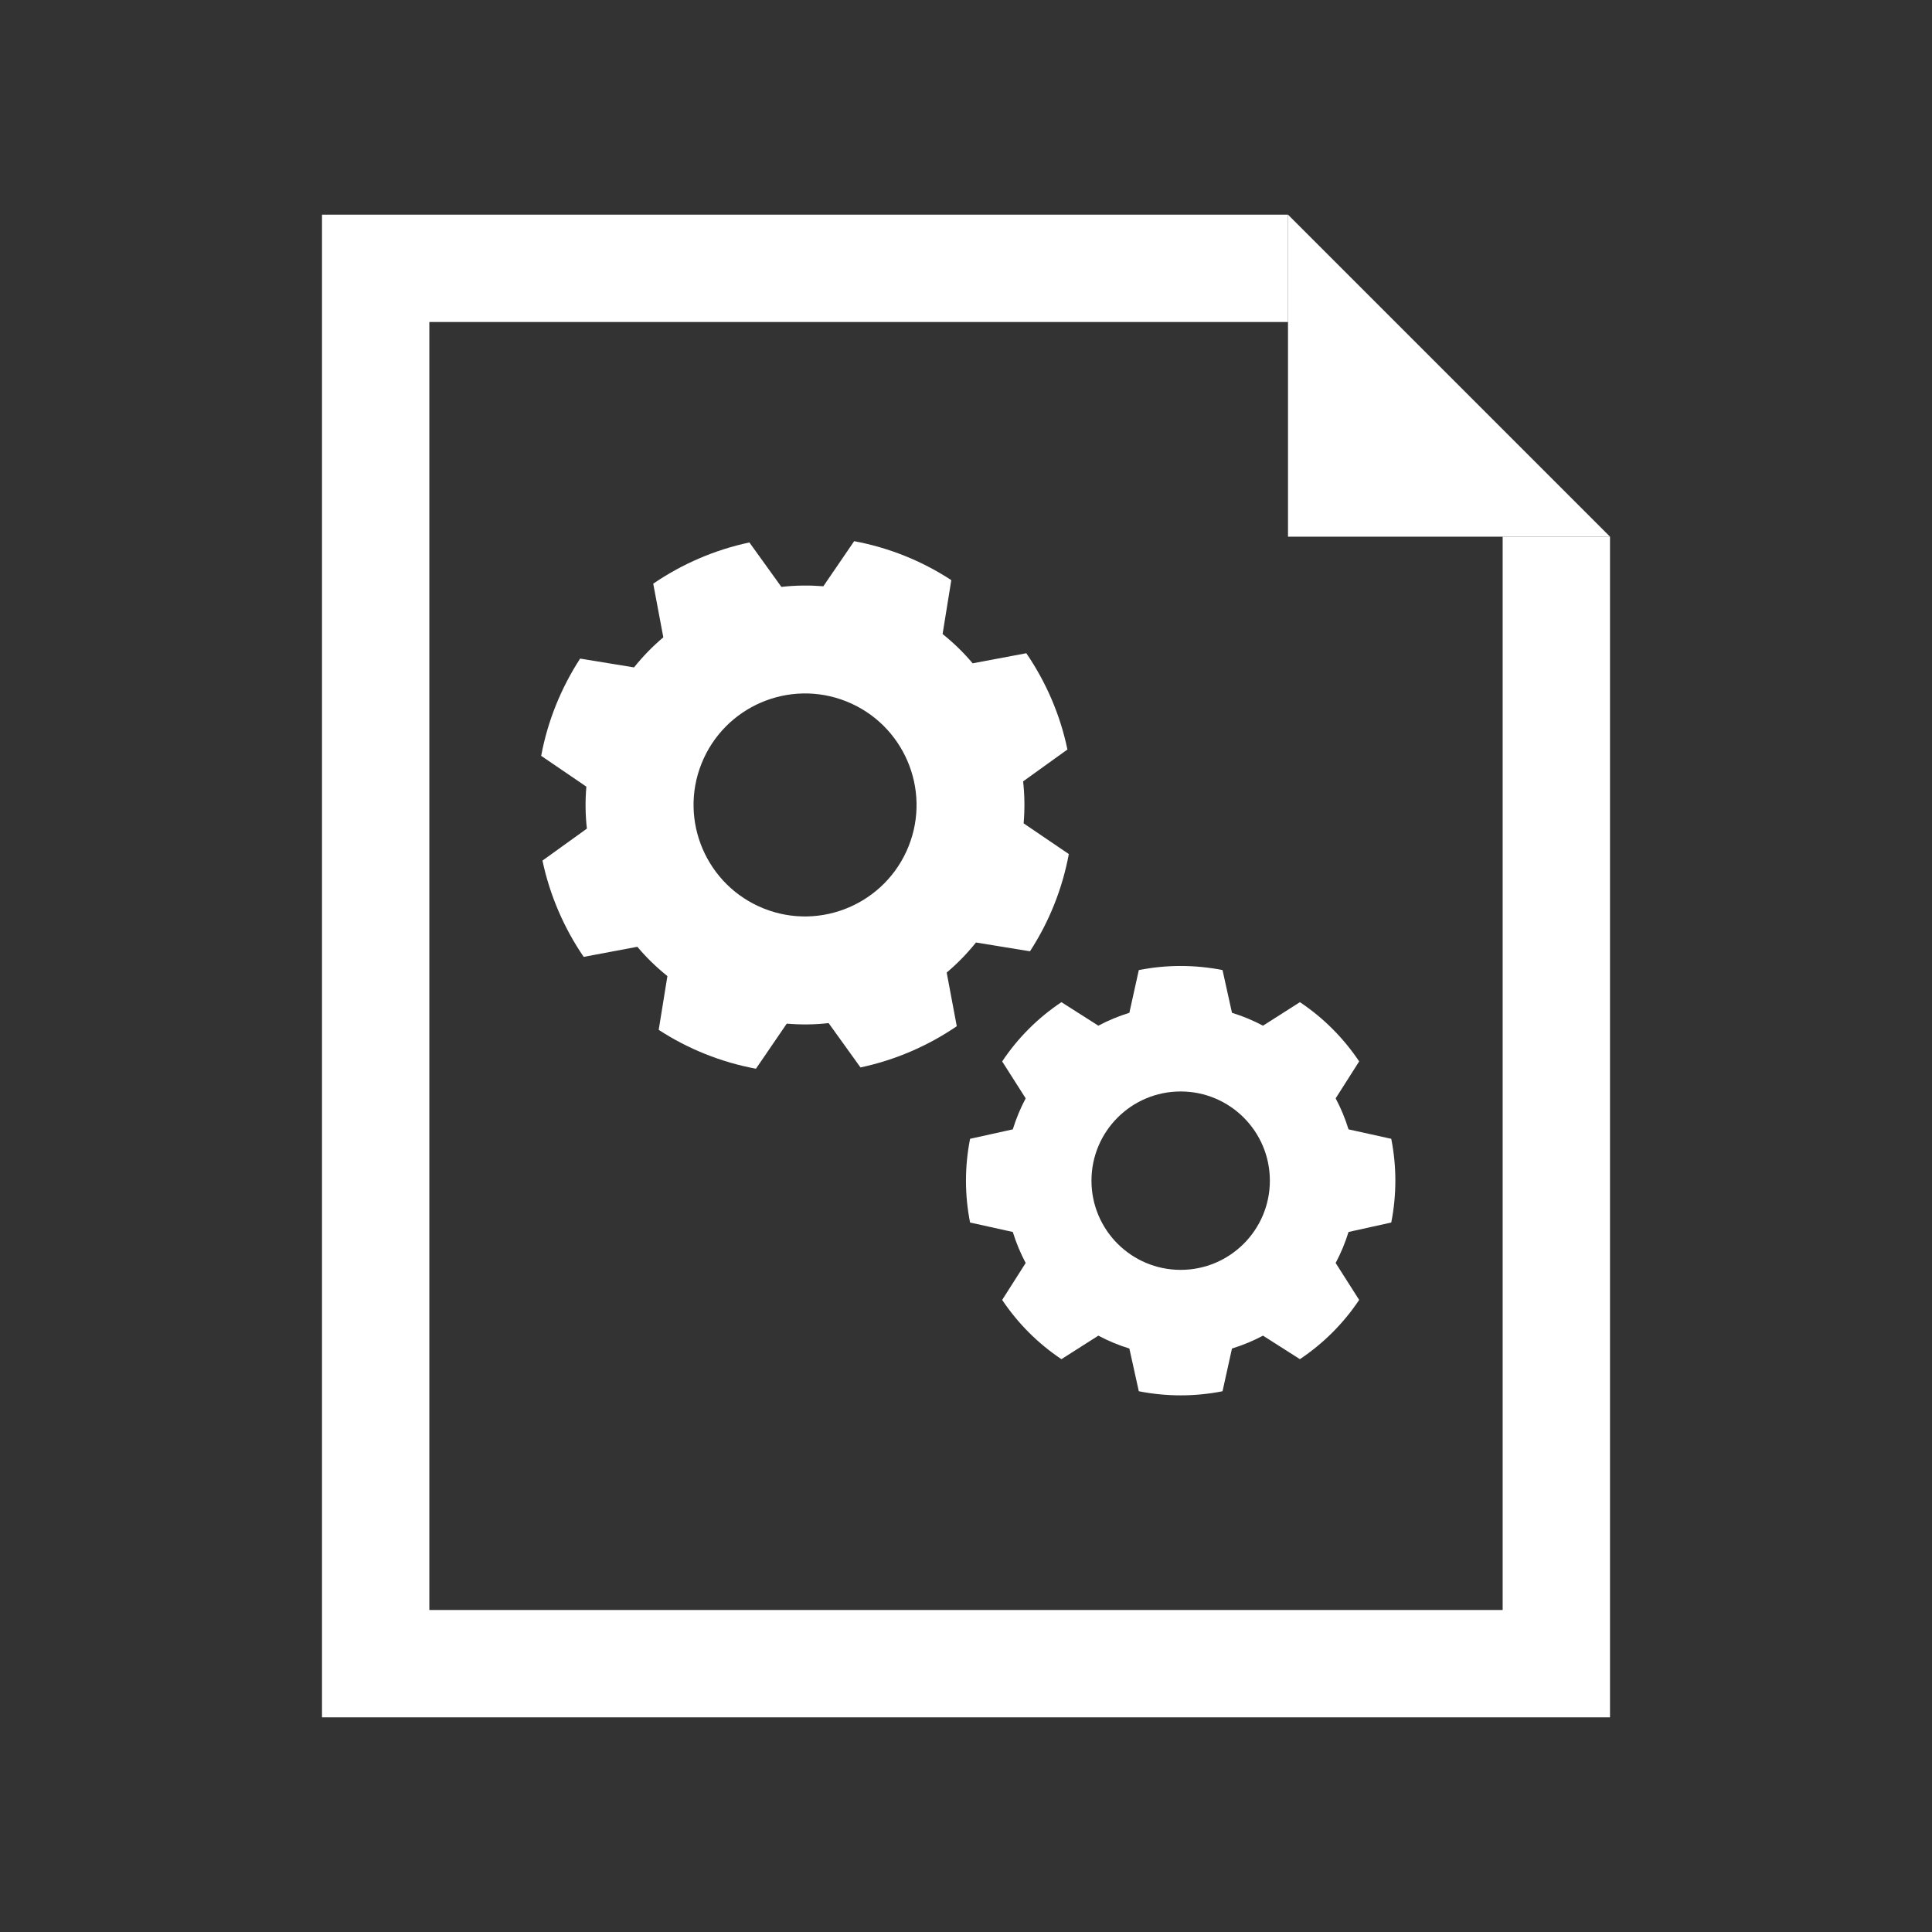 <?xml version="1.0" encoding="utf-8"?>
<svg version="1.1" id="img" xmlns="http://www.w3.org/2000/svg" xmlns:xlink="http://www.w3.org/1999/xlink" x="0px" y="0px"
	 width="18px" height="18px" viewBox="0 0 18 18" style="enable-background:new 0 0 18 18;" xml:space="preserve">
<rect x="0" y="0" width="18" height="18" fill="#333333" stroke="none"/>
<g id="xsl.inverted">
	<g>
		<polygon style="fill:#FFFFFF;" points="12,5 15,5 12,2 		"/>
		<polygon style="fill:#FFFFFF;" points="14,15 4,15 4,3 12,3 12,2 3,2 3,16 15,16 15,5 14,5 		"/>
	</g>
	<path style="fill-rule:evenodd;clip-rule:evenodd;fill:#FFFFFF;" d="M7.886,6.535c0.532,0.213,0.792,0.818,0.579,1.35
		s-0.818,0.792-1.35,0.579c-0.532-0.213-0.792-0.818-0.579-1.35S7.353,6.322,7.886,6.535z M8.863,5.405
		C8.588,5.225,8.281,5.102,7.958,5.042l-0.287,0.42C7.541,5.452,7.41,5.453,7.28,5.468L6.982,5.054
		C6.661,5.122,6.357,5.253,6.086,5.438l0.094,0.5c-0.1,0.084-0.191,0.178-0.273,0.28L5.405,6.136
		C5.226,6.412,5.102,6.719,5.042,7.042l0.421,0.287C5.452,7.459,5.453,7.59,5.468,7.72L5.054,8.018
		c0.068,0.321,0.199,0.626,0.384,0.897l0.5-0.094c0.084,0.1,0.178,0.191,0.28,0.273L6.137,9.595
		c0.275,0.179,0.583,0.302,0.906,0.362l0.287-0.42C7.46,9.548,7.59,9.547,7.72,9.532l0.297,0.413
		c0.321-0.068,0.626-0.199,0.897-0.384l-0.094-0.5c0.1-0.084,0.191-0.178,0.273-0.28l0.503,0.082
		c0.179-0.275,0.302-0.583,0.362-0.906L9.537,7.671C9.548,7.54,9.547,7.41,9.532,7.28l0.413-0.297
		C9.878,6.661,9.747,6.357,9.562,6.086l-0.5,0.094c-0.084-0.1-0.178-0.191-0.28-0.273L8.863,5.405z"/>
	<path style="fill-rule:evenodd;clip-rule:evenodd;fill:#FFFFFF;" d="M11,10.169c0.459,0,0.831,0.372,0.831,0.831
		c0,0.459-0.372,0.831-0.831,0.831c-0.459,0-0.831-0.372-0.831-0.831C10.169,10.541,10.541,10.169,11,10.169z M11.39,9.038
		c-0.258-0.051-0.523-0.051-0.78,0l-0.088,0.398c-0.1,0.031-0.197,0.071-0.289,0.12L9.889,9.337C9.67,9.483,9.483,9.67,9.337,9.889
		l0.219,0.344c-0.049,0.092-0.089,0.189-0.12,0.289L9.038,10.61c-0.051,0.258-0.051,0.523,0,0.78l0.398,0.088
		c0.031,0.1,0.071,0.197,0.12,0.289l-0.219,0.344c0.146,0.218,0.333,0.406,0.552,0.552l0.344-0.219
		c0.092,0.049,0.189,0.089,0.289,0.12l0.088,0.398c0.258,0.051,0.523,0.051,0.78,0l0.088-0.398c0.1-0.031,0.197-0.071,0.289-0.12
		l0.344,0.219c0.218-0.146,0.406-0.333,0.552-0.552l-0.219-0.344c0.049-0.092,0.089-0.189,0.12-0.289l0.398-0.088
		c0.051-0.258,0.051-0.523,0-0.78l-0.398-0.088c-0.031-0.1-0.071-0.197-0.12-0.289l0.219-0.344
		c-0.146-0.218-0.333-0.406-0.552-0.552l-0.344,0.219c-0.092-0.049-0.189-0.089-0.289-0.12L11.39,9.038z"/>
</g>
</svg>
